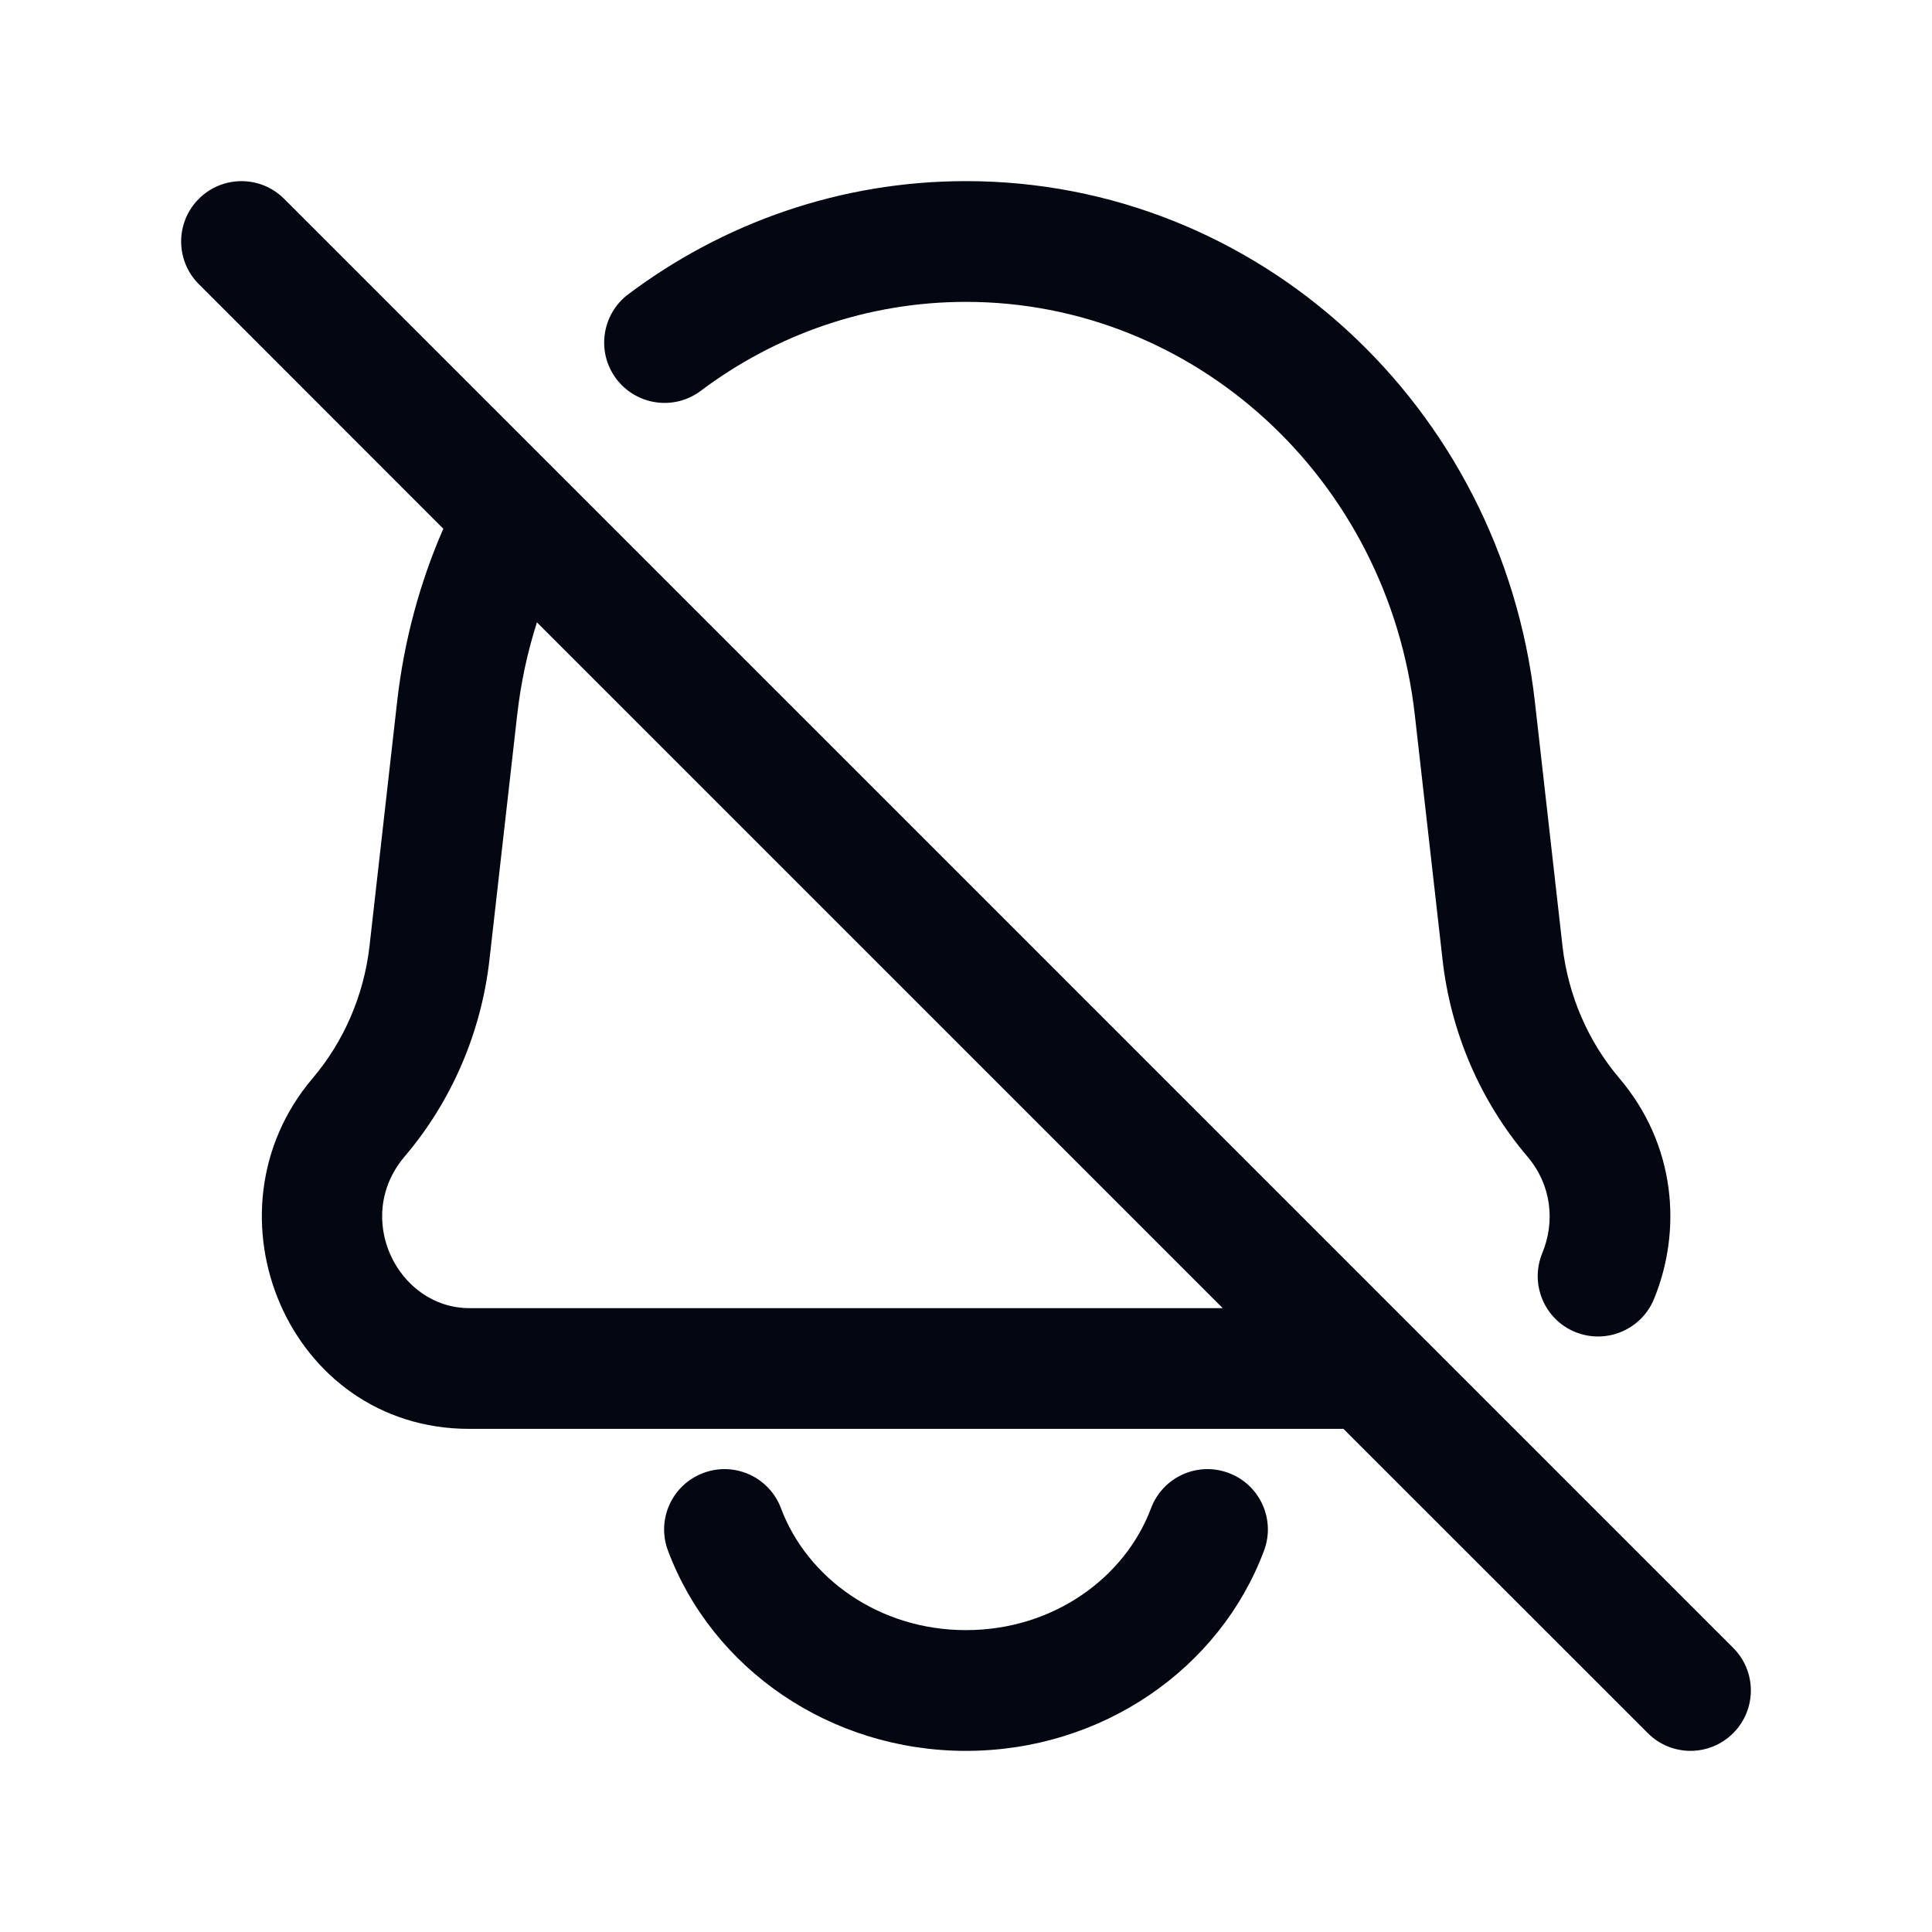 <svg width="24" height="24" viewBox="0 0 24 24" fill="none" xmlns="http://www.w3.org/2000/svg">
<path fill-rule="evenodd" clip-rule="evenodd" d="M2.47 2.47C2.763 2.177 3.237 2.177 3.53 2.47L21.53 20.47C21.823 20.763 21.823 21.237 21.53 21.53C21.237 21.823 20.763 21.823 20.47 21.53L16.689 17.75H5.83C3.578 17.75 2.465 15.065 3.884 13.394C4.273 12.936 4.52 12.364 4.59 11.754L4.934 8.71C5.02 7.953 5.217 7.233 5.507 6.568L2.47 3.53C2.177 3.237 2.177 2.763 2.47 2.47ZM6.67 7.731C6.553 8.097 6.47 8.481 6.425 8.878L6.08 11.923C5.978 12.825 5.612 13.678 5.027 14.366C4.379 15.128 4.943 16.25 5.83 16.25H15.189L6.67 7.731ZM12 3.75C10.777 3.75 9.636 4.156 8.705 4.855C8.374 5.104 7.904 5.036 7.655 4.705C7.407 4.374 7.474 3.904 7.805 3.655C8.984 2.77 10.438 2.25 12 2.25C15.628 2.25 18.65 5.045 19.066 8.71L19.41 11.754C19.48 12.364 19.727 12.936 20.116 13.394C20.82 14.223 20.897 15.284 20.546 16.138C20.388 16.521 19.949 16.703 19.566 16.546C19.183 16.388 19.001 15.949 19.159 15.566C19.318 15.18 19.278 14.725 18.973 14.366C18.388 13.678 18.022 12.825 17.92 11.923L17.575 8.878C17.242 5.937 14.83 3.75 12 3.75ZM8.737 18.298C9.125 18.152 9.557 18.349 9.702 18.737C10.025 19.598 10.915 20.25 12 20.25C13.085 20.25 13.975 19.598 14.298 18.737C14.443 18.349 14.875 18.152 15.263 18.298C15.651 18.443 15.848 18.875 15.702 19.263C15.152 20.733 13.685 21.75 12 21.75C10.315 21.75 8.848 20.733 8.298 19.263C8.152 18.875 8.349 18.443 8.737 18.298Z" fill="#030712"/>
</svg>
